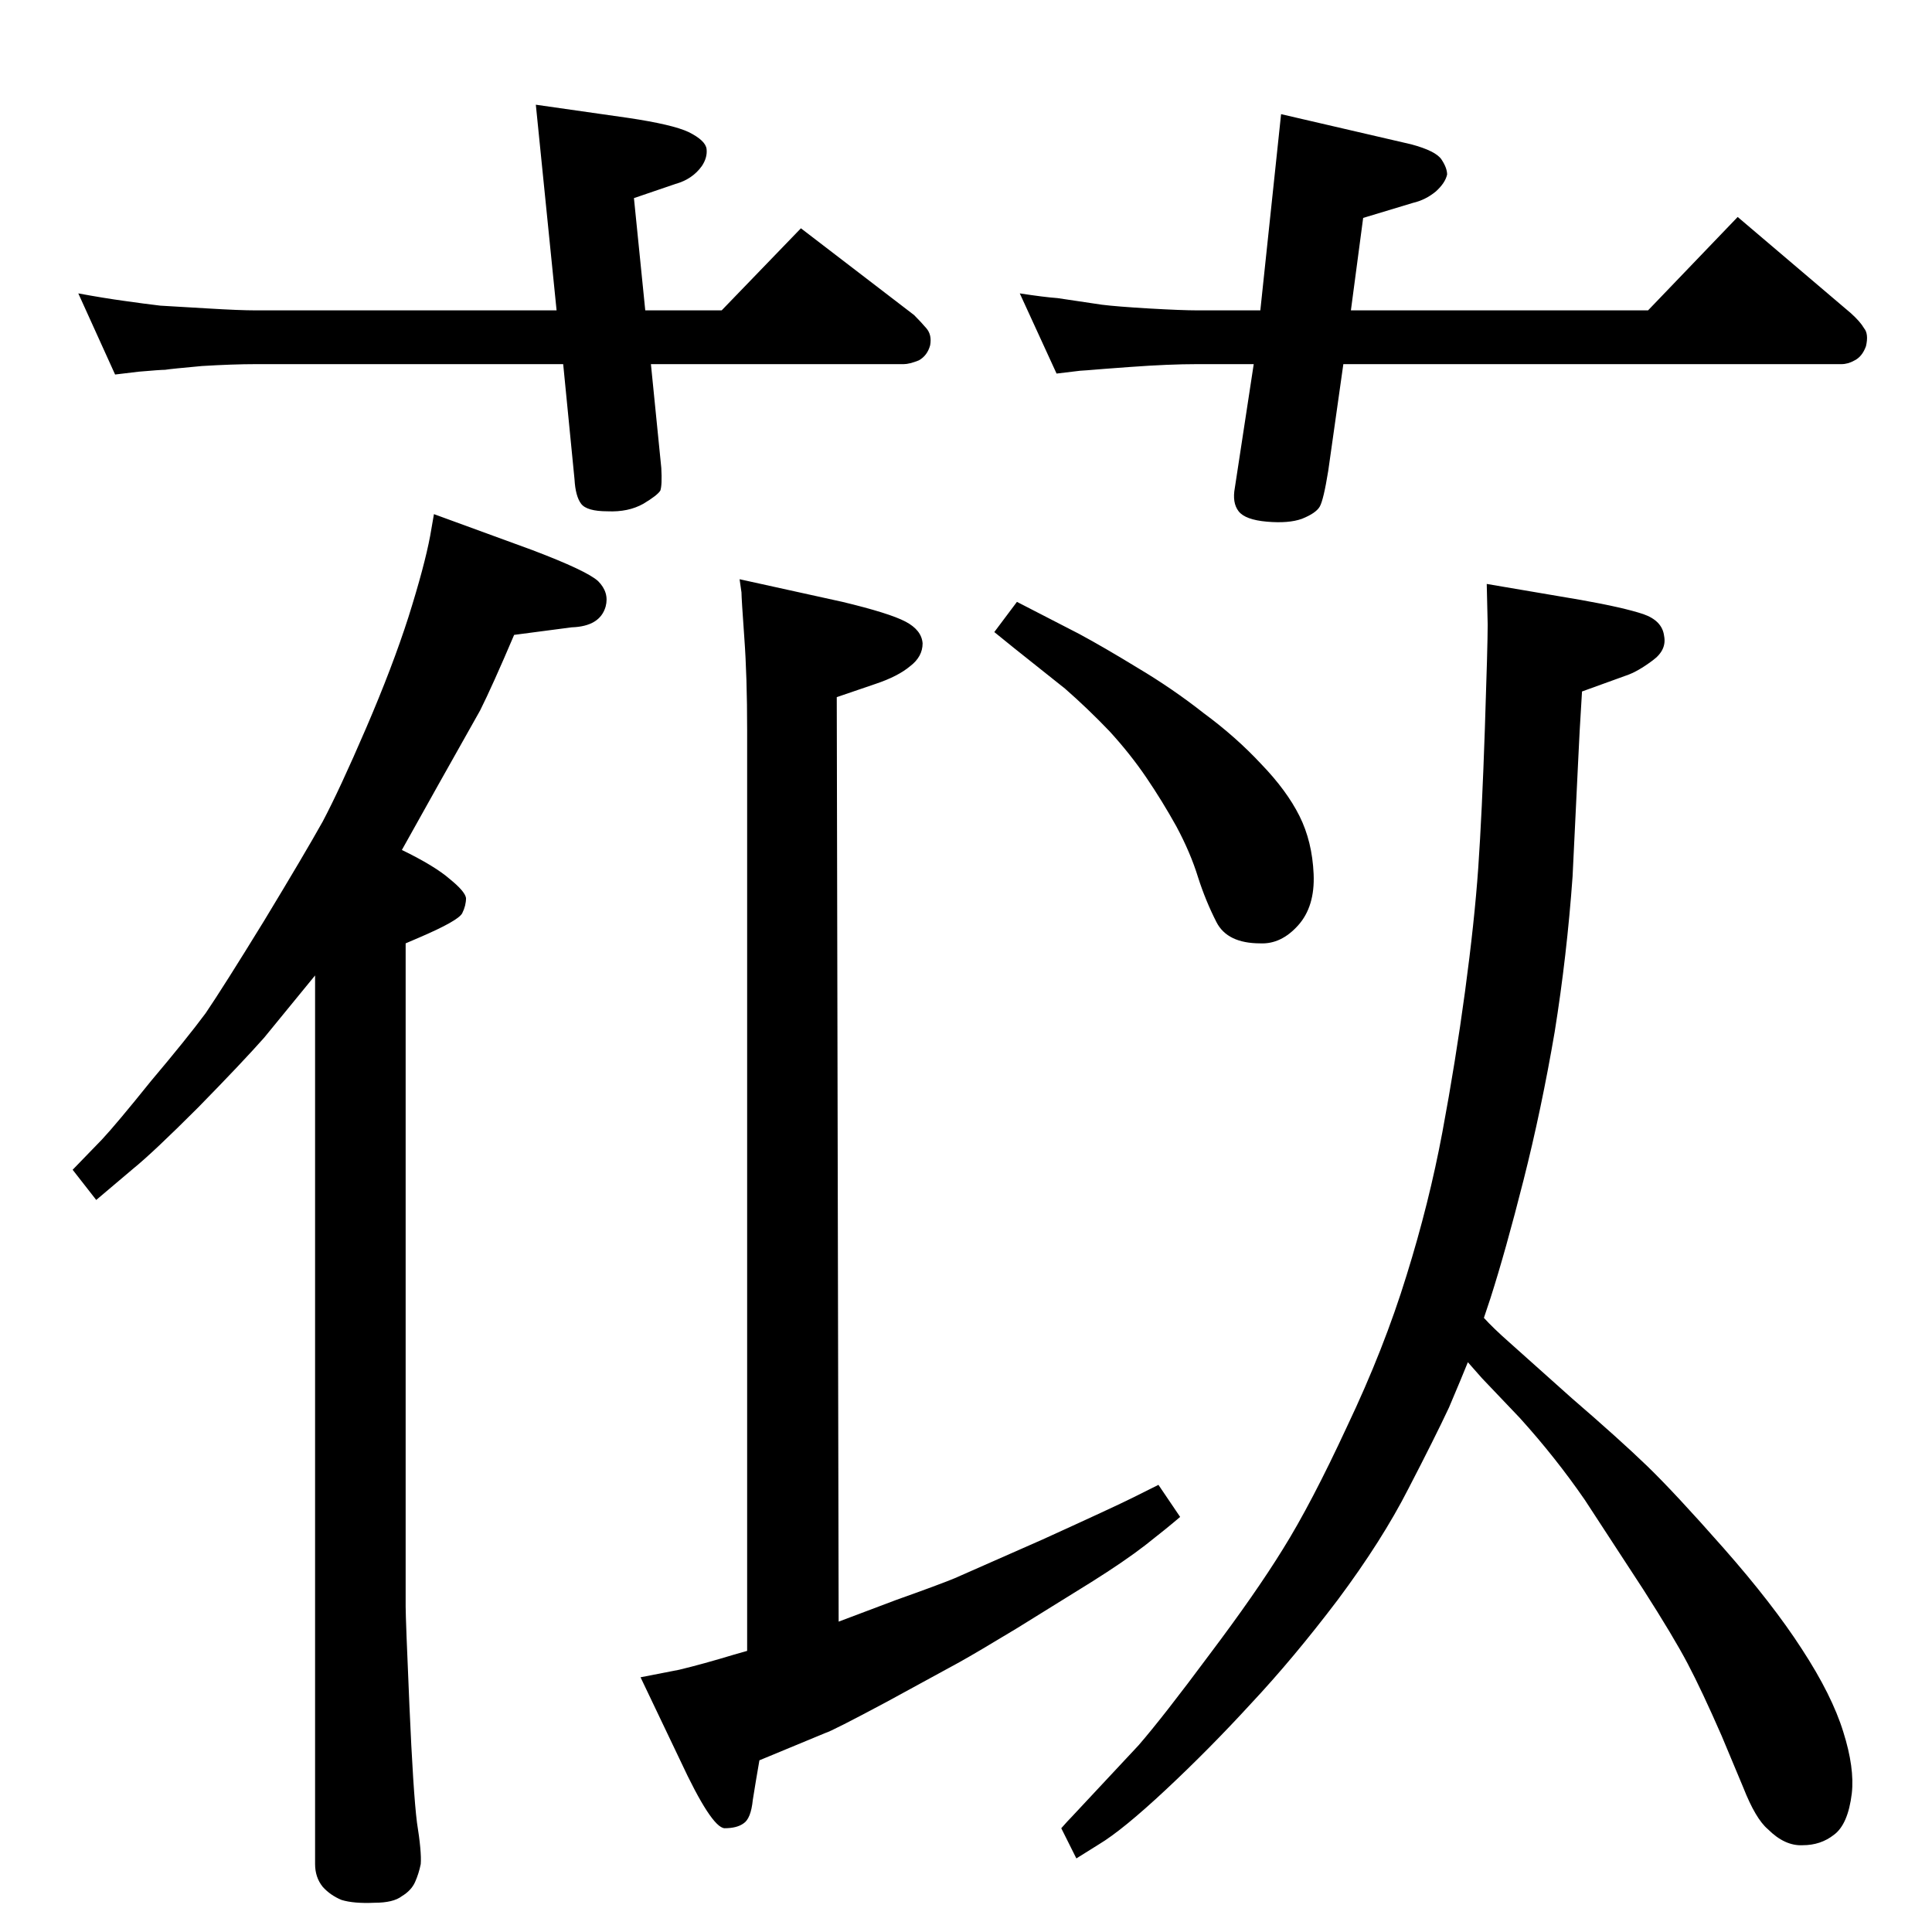<?xml version="1.0" standalone="no"?>
<!DOCTYPE svg PUBLIC "-//W3C//DTD SVG 1.1//EN" "http://www.w3.org/Graphics/SVG/1.1/DTD/svg11.dtd" >
<svg xmlns="http://www.w3.org/2000/svg" xmlns:xlink="http://www.w3.org/1999/xlink" version="1.1" viewBox="0 0 2048 2048">
  <g transform="matrix(1 0 0 -1 0 2048)">
   <path fill="currentColor"
d="M1573 651q10 -11 27 -26l66 -59q51 -44 80 -72t81 -87t83 -107q32 -49 44 -88q12 -38 9 -65q-4 -33 -19 -44q-14 -11 -33 -11q-19 -1 -37 17q-13 11 -26 44l-23 55q-21 48 -36 76.5t-47 78.5l-62 95q-31 45 -69 87l-40 42l-15 17q-6 -15 -20 -48q-15 -32 -43 -86
q-28 -55 -75 -118q-47 -62 -92 -110q-44 -48 -90 -91t-71 -58l-24 -15l-16 32q7 8 11 12l71 76q26 30 75 96q49 65 78 112q30 48 68 130q39 82 63 160q24 77 38 152t24 149t14 131q4 58 7 147t3 111l-1 43l100 -17q45 -8 66 -15q20 -7 22 -23q3 -15 -12 -26q-16 -12 -28 -16
l-47 -17q-3 -48 -4 -72l-6 -124q-6 -84 -19 -165q-14 -82 -33 -157t-35 -125zM792 298v976q0 57 -3 98q-3 42 -3 48l-2 14l109 -24q50 -12 67 -21t18 -23q0 -14 -13 -24q-13 -11 -37 -19l-41 -14l2 -980l61 23q45 16 62 23l93 41q77 35 97 45l26 13l23 -34q-14 -12 -37 -30
q-22 -17 -57 -39l-79 -49q-43 -26 -61 -36l-77 -42q-58 -31 -65 -33l-70 -29q-4 -23 -7 -42q-2 -20 -10 -25q-7 -5 -20 -5q-14 1 -47 72l-42 88l41 8q25 6 58 16zM1424 1662l-16 -113q-5 -31 -9 -38t-19 -13q-14 -5 -37 -3t-30 11t-4 25l20 131h-60q-30 0 -71 -3l-27 -2
q-24 -2 -26 -2l-25 -3l-39 85q26 -4 40 -5l47 -7q16 -2 50 -4q35 -2 51 -2h67l22 208l138 -32q26 -7 32 -16t6 -16q-2 -9 -12 -18q-11 -9 -24 -12l-53 -16l-13 -98h315l95 99l120 -102q10 -9 14 -16q5 -6 2 -19q-4 -11 -12 -15q-7 -4 -14 -4h-528zM590 1719l-22 218l98 -14
q47 -7 64 -15q18 -9 19 -18t-5 -18q-10 -14 -28 -19l-44 -15l12 -119h81l84 87l120 -92q7 -7 13 -14t4 -18q-3 -11 -12 -16q-10 -4 -16 -4h-268l11 -110q1 -18 -1 -24q-3 -5 -18 -14q-16 -9 -38 -8q-22 0 -28 8t-7 26l-12 122h-326q-24 0 -57 -2q-33 -3 -39 -4q-5 0 -28 -2
l-25 -3l-39 86q27 -5 49 -8q21 -3 38 -5q18 -1 51 -3t50 -2h319zM460 1503l104 -38q58 -22 70 -33q12 -12 8 -27q-6 -21 -36 -22l-61 -8q-23 -54 -36 -80l-45 -80l-38 -68q35 -17 51 -31q16 -13 17 -20q0 -8 -4 -16t-46 -26l-14 -6v-703q0 -13 4 -105t8 -124q5 -31 4 -44
q-2 -10 -6 -19t-14 -15q-9 -7 -29 -7q-22 -1 -35 3q-12 5 -20 14q-8 10 -8 24v942l-54 -66q-23 -26 -70 -74q-48 -48 -69 -65l-39 -33l-25 32l31 32q15 16 52 62q38 45 58 72q19 28 62 98q43 71 62 105q18 34 46 99t45 118q17 54 23 86zM1078 1410l66 -34q26 -14 62 -36
q37 -22 70 -48q34 -25 61 -54q27 -28 40.5 -55t15 -61.5t-16.5 -54.5t-40 -19q-35 0 -46.5 22.5t-19.5 47.5q-8 26 -23 54q-15 27 -32 52t-39 49q-23 24 -47 45l-54 43l-21 17z" />
  </g>

</svg>
